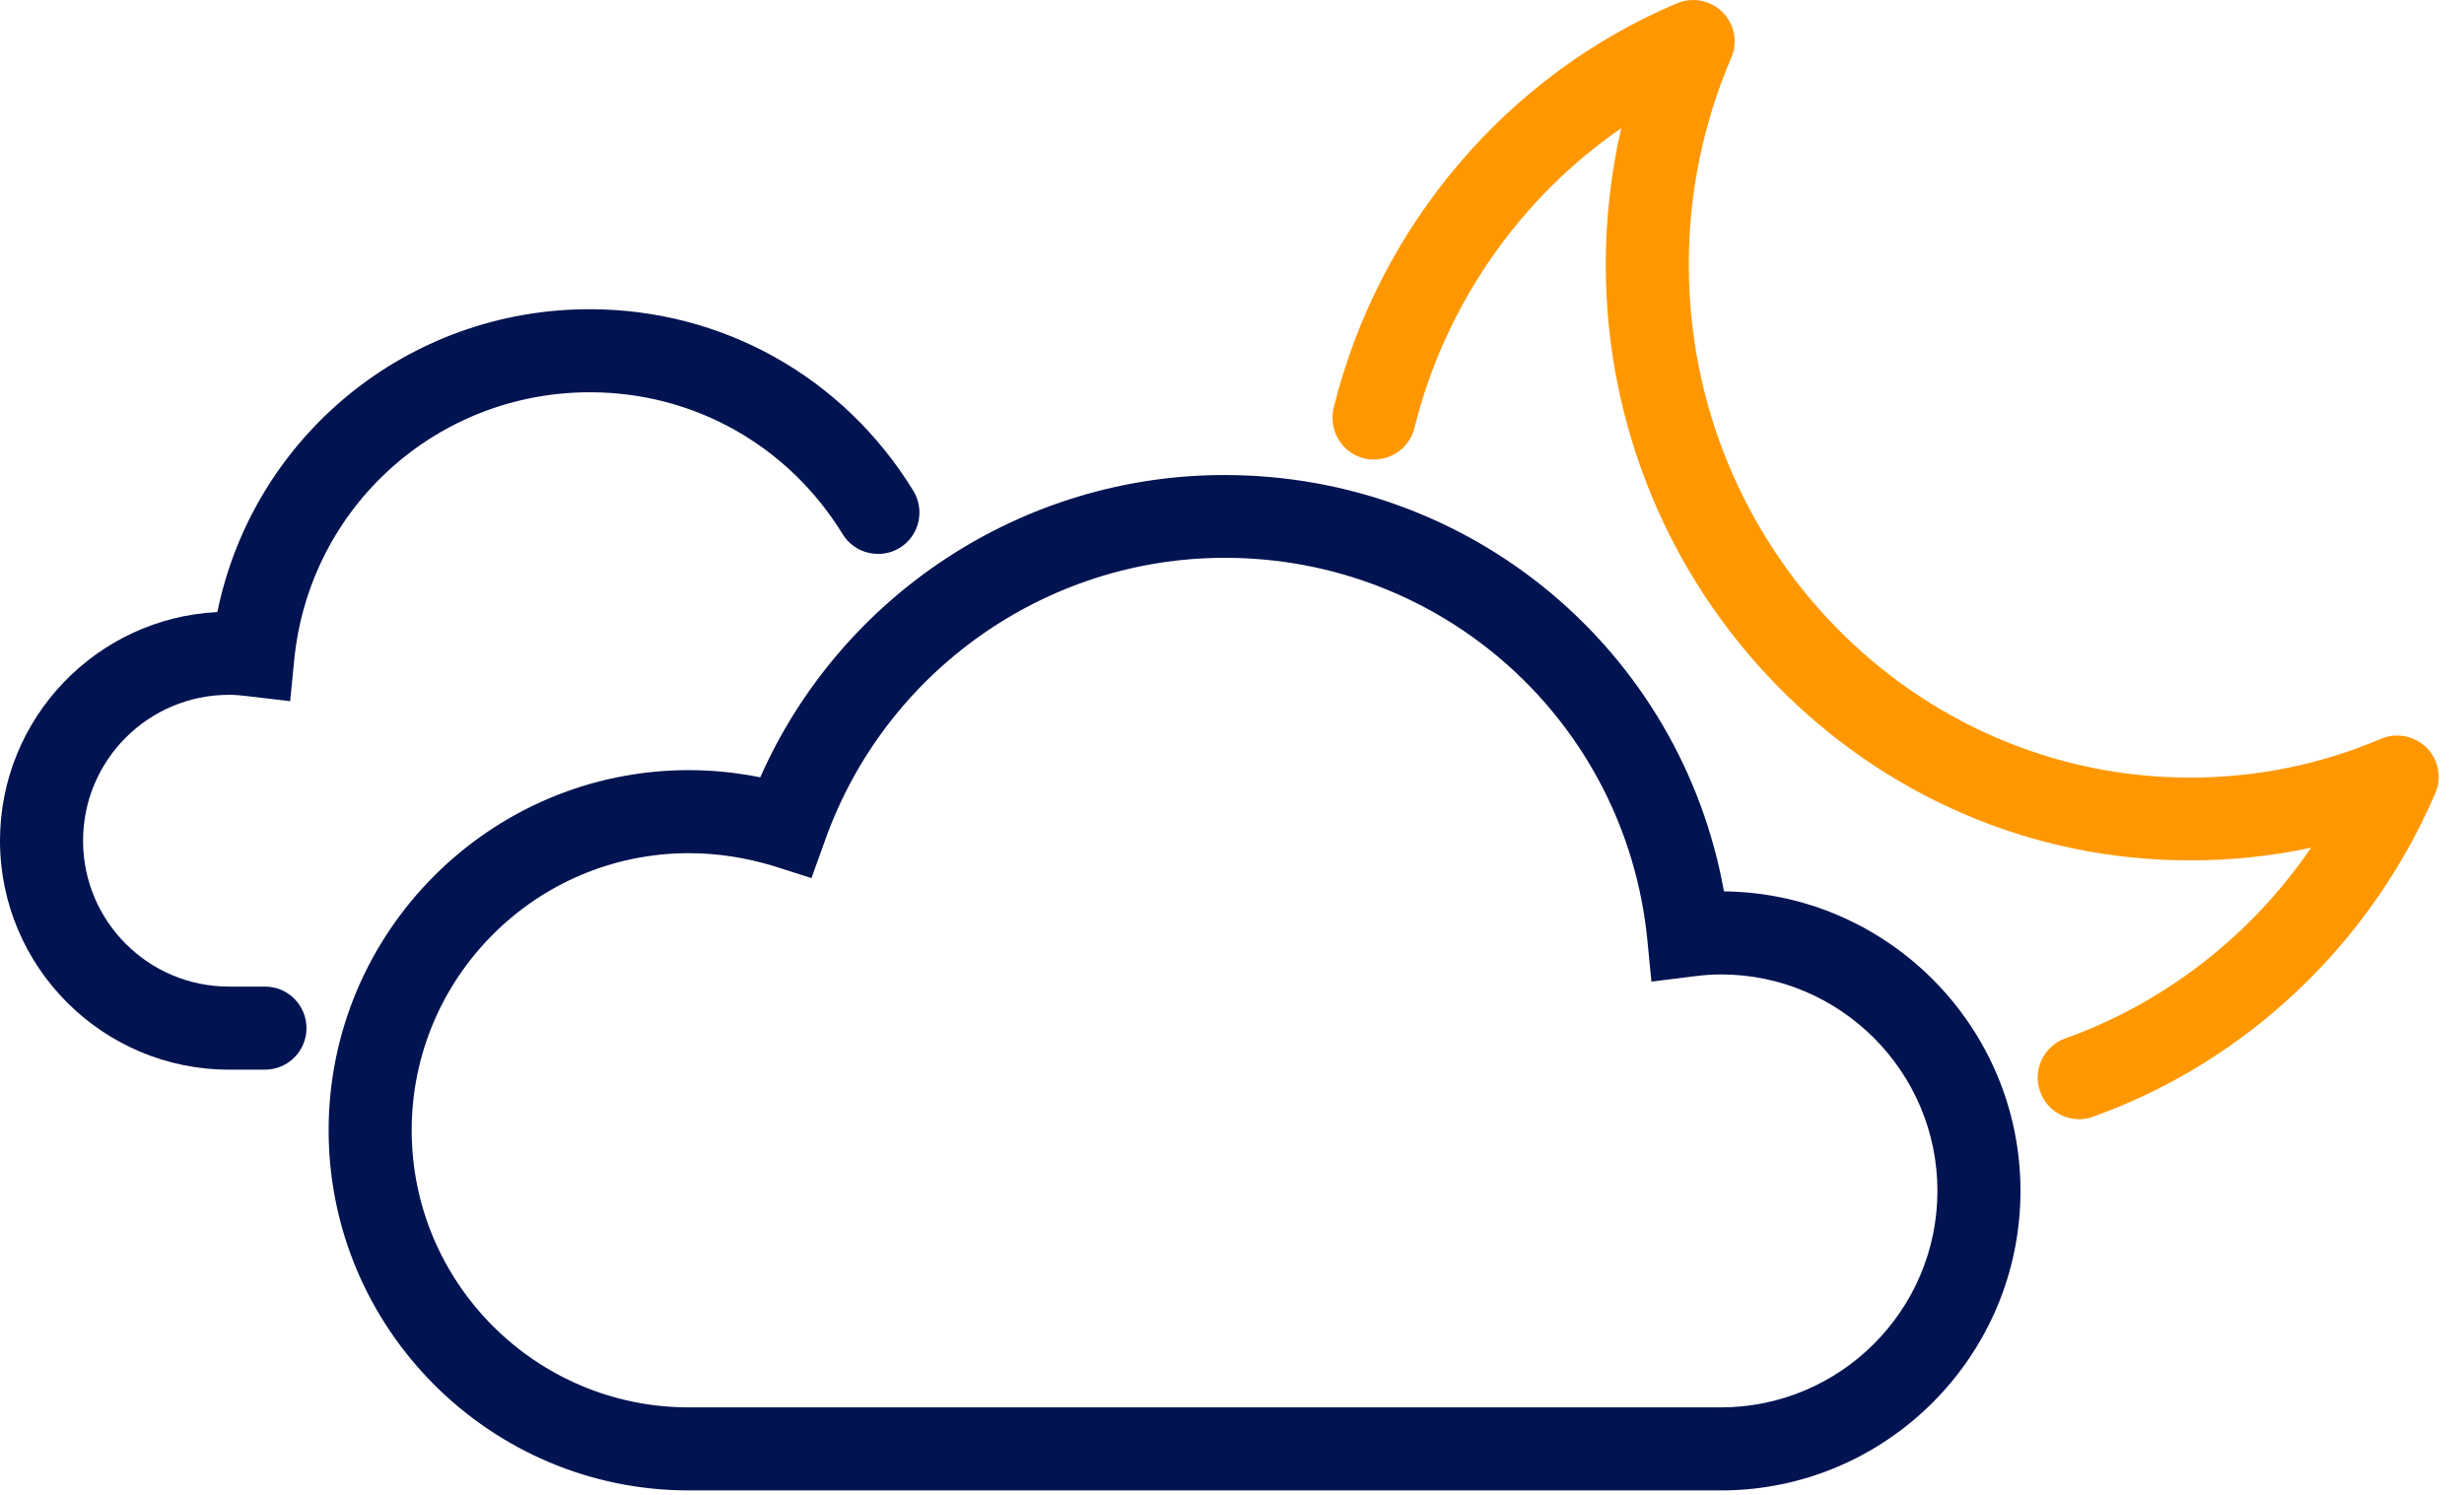 <svg width="89" height="54" viewBox="0 0 89 54" fill="none" xmlns="http://www.w3.org/2000/svg">
<g clip-path="url(#clip0_1_263)">
<path d="M9.57 38.64H8.27C3.71 38.64 0 34.93 0 30.37C0 25.95 3.48 22.33 7.85 22.11C9.15 15.78 14.7 11.17 21.3 11.17C26.1 11.17 30.47 13.62 32.99 17.73C33.42 18.44 33.2 19.36 32.5 19.79C31.8 20.22 30.87 20 30.44 19.3C28.47 16.09 25.06 14.17 21.31 14.17C15.78 14.17 11.19 18.31 10.63 23.81L10.48 25.33L8.96 25.15C8.72 25.12 8.5 25.1 8.27 25.1C5.36 25.1 3 27.46 3 30.37C3 33.28 5.36 35.64 8.27 35.64H9.57C10.4 35.64 11.07 36.31 11.07 37.14C11.07 37.97 10.4 38.64 9.57 38.64Z" fill="#011350"/>
<path d="M62.16 53.84H24.88C17.71 53.84 11.87 48 11.87 40.83C11.87 33.66 17.71 27.82 24.88 27.82C25.75 27.82 26.61 27.91 27.46 28.08C30.38 21.49 36.95 17.16 44.22 17.16C53.19 17.16 60.71 23.53 62.27 32.2C68.18 32.26 72.98 37.09 72.98 43.02C72.98 48.98 68.13 53.84 62.16 53.84ZM24.88 30.82C19.36 30.82 14.87 35.31 14.87 40.83C14.87 46.35 19.36 50.84 24.88 50.84H62.16C66.47 50.84 69.98 47.33 69.98 43.02C69.98 38.71 66.47 35.2 62.16 35.2C61.87 35.2 61.56 35.22 61.17 35.27L59.65 35.46L59.5 33.93C58.71 26.08 52.14 20.15 44.24 20.15C37.77 20.15 31.97 24.25 29.8 30.36L29.31 31.72L27.93 31.28C26.93 30.98 25.91 30.82 24.88 30.82Z" fill="#011350"/>
<path d="M75.1 40.43C74.48 40.43 73.91 40.05 73.69 39.43C73.41 38.65 73.82 37.79 74.6 37.51C78.21 36.22 81.32 33.78 83.48 30.62C82.05 30.93 80.59 31.08 79.11 31.08C67.47 31.09 58 21.42 58 9.55C58 7.88 58.19 6.24 58.56 4.63C54.89 7.16 52.19 11.02 51.09 15.46C50.89 16.26 50.08 16.75 49.27 16.56C48.47 16.36 47.98 15.55 48.17 14.74C49.79 8.18 54.43 2.71 60.57 0.12C61.13 -0.12 61.79 0.01 62.22 0.44C62.65 0.87 62.78 1.53 62.53 2.09C61.52 4.46 61 6.97 61 9.55C61 19.77 69.12 28.09 79.11 28.09C81.49 28.09 83.81 27.62 86 26.69C86.56 26.45 87.21 26.58 87.65 27.01C88.08 27.44 88.21 28.1 87.96 28.66C85.62 34.11 81.11 38.37 75.6 40.34C75.44 40.4 75.27 40.43 75.1 40.43Z" fill="#FF9800"/>
</g>
<defs>
<clipPath id="clip0_1_263">
<rect width="88.08" height="53.84" fill="white"/>
</clipPath>
</defs>
</svg>
